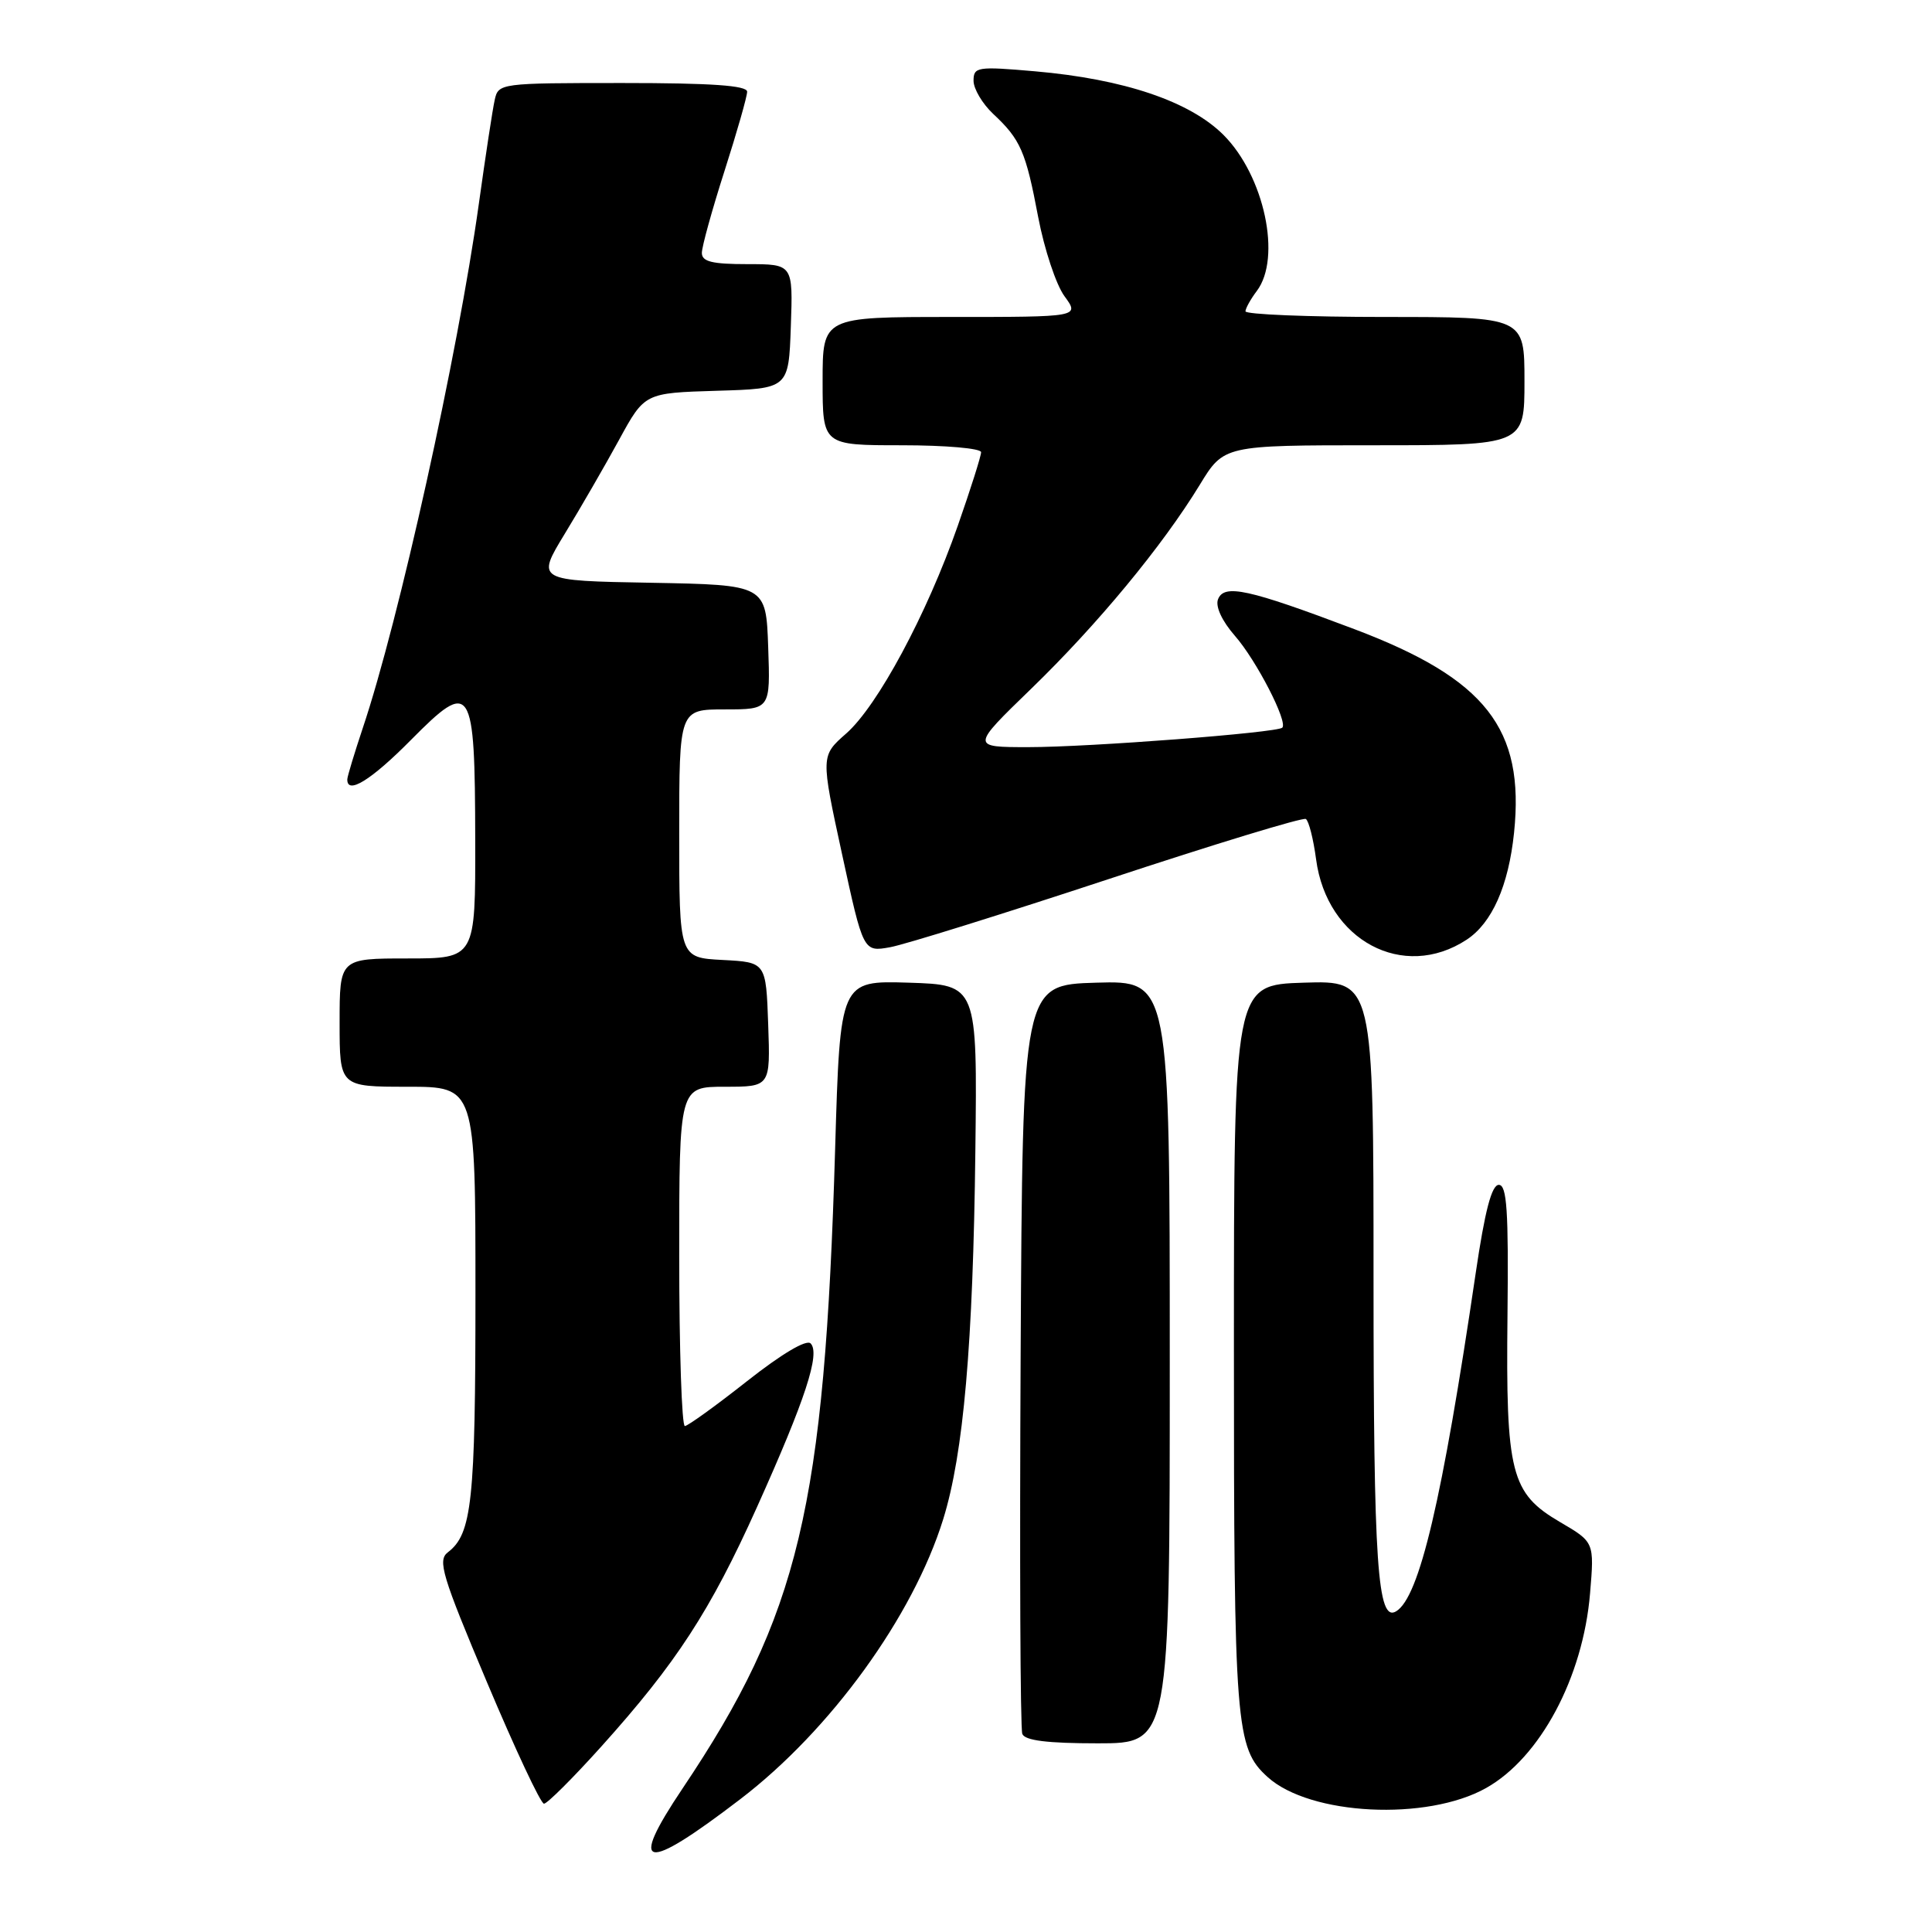 <?xml version="1.0" encoding="UTF-8" standalone="no"?>
<!DOCTYPE svg PUBLIC "-//W3C//DTD SVG 1.1//EN" "http://www.w3.org/Graphics/SVG/1.1/DTD/svg11.dtd" >
<svg xmlns="http://www.w3.org/2000/svg" xmlns:xlink="http://www.w3.org/1999/xlink" version="1.1" viewBox="0 0 256 256">
 <g >
 <path fill="currentColor"
d=" M 98.09 238.40 C 110.05 229.26 120.98 214.18 124.98 201.30 C 127.67 192.63 128.94 178.13 129.24 152.50 C 129.50 130.50 129.50 130.50 120.41 130.21 C 111.32 129.93 111.32 129.93 110.66 152.21 C 109.26 199.80 105.88 213.98 90.45 236.97 C 83.18 247.80 85.28 248.20 98.09 238.40 Z  M 196.92 236.92 C 204.08 232.90 209.76 222.26 210.69 211.14 C 211.26 204.34 211.26 204.34 206.71 201.68 C 200.18 197.85 199.52 195.23 199.75 174.25 C 199.90 160.41 199.67 157.00 198.60 157.00 C 197.65 157.00 196.75 160.46 195.53 168.75 C 191.10 198.80 188.09 211.59 185.01 213.50 C 182.52 215.03 182.00 207.35 182.00 169.40 C 182.00 129.92 182.00 129.92 172.75 130.21 C 163.50 130.50 163.50 130.50 163.50 178.50 C 163.50 228.86 163.72 231.62 167.97 235.47 C 173.59 240.56 189.08 241.33 196.92 236.92 Z  M 79.68 231.42 C 89.61 220.38 94.13 213.43 100.30 199.71 C 106.72 185.44 108.72 179.32 107.41 178.01 C 106.85 177.45 103.57 179.40 99.00 183.00 C 94.87 186.26 91.16 188.93 90.75 188.96 C 90.34 188.98 90.00 178.88 90.00 166.50 C 90.00 144.00 90.00 144.00 96.04 144.00 C 102.08 144.00 102.08 144.00 101.79 135.75 C 101.50 127.50 101.50 127.50 95.75 127.20 C 90.00 126.90 90.00 126.90 90.00 110.45 C 90.00 94.00 90.00 94.00 96.04 94.00 C 102.08 94.00 102.08 94.00 101.79 85.75 C 101.50 77.50 101.50 77.50 86.28 77.22 C 71.05 76.95 71.05 76.95 74.84 70.72 C 76.93 67.30 80.16 61.70 82.03 58.28 C 85.42 52.07 85.42 52.07 94.96 51.78 C 104.50 51.50 104.50 51.50 104.79 43.25 C 105.08 35.00 105.08 35.00 99.04 35.00 C 94.36 35.00 93.00 34.67 93.00 33.51 C 93.00 32.69 94.35 27.81 96.00 22.66 C 97.65 17.51 99.00 12.78 99.00 12.15 C 99.00 11.33 94.24 11.00 82.52 11.00 C 66.24 11.00 66.03 11.03 65.55 13.25 C 65.27 14.49 64.33 20.68 63.45 27.00 C 60.65 47.05 52.87 82.19 48.06 96.50 C 46.96 99.80 46.04 102.84 46.02 103.25 C 45.96 105.37 49.18 103.38 54.45 98.05 C 62.49 89.93 62.93 90.61 62.97 111.25 C 63.00 127.00 63.00 127.00 54.00 127.00 C 45.00 127.00 45.00 127.00 45.00 135.50 C 45.00 144.00 45.00 144.00 54.00 144.00 C 63.00 144.00 63.00 144.00 63.00 171.43 C 63.00 198.93 62.54 203.26 59.34 205.69 C 57.96 206.75 58.56 208.76 64.54 222.94 C 68.26 231.77 71.65 239.00 72.08 239.00 C 72.51 239.00 75.93 235.59 79.68 231.42 Z  M 155.00 180.46 C 155.00 129.93 155.00 129.93 145.25 130.21 C 135.50 130.50 135.50 130.50 135.24 179.50 C 135.10 206.45 135.19 229.06 135.46 229.75 C 135.80 230.63 138.77 231.00 145.47 231.00 C 155.00 231.00 155.00 231.00 155.00 180.46 Z  M 194.33 124.52 C 197.70 122.31 199.89 117.37 200.62 110.34 C 202.05 96.54 196.88 89.95 179.45 83.36 C 165.37 78.04 162.19 77.34 161.39 79.42 C 161.03 80.37 161.92 82.29 163.64 84.26 C 166.48 87.50 170.68 95.66 169.91 96.42 C 169.22 97.09 144.36 99.00 136.27 99.00 C 128.65 99.00 128.65 99.00 136.65 91.25 C 145.44 82.73 154.01 72.37 158.97 64.25 C 162.17 59.00 162.17 59.00 182.09 59.00 C 202.00 59.00 202.00 59.00 202.00 50.50 C 202.00 42.00 202.00 42.00 183.50 42.00 C 173.32 42.00 165.01 41.66 165.03 41.25 C 165.05 40.84 165.72 39.63 166.53 38.56 C 169.85 34.17 167.53 23.30 162.12 17.88 C 157.66 13.43 148.94 10.48 137.16 9.45 C 129.49 8.78 129.00 8.86 129.00 10.70 C 129.00 11.77 130.17 13.74 131.59 15.08 C 135.23 18.48 135.92 20.05 137.57 28.79 C 138.38 33.03 139.94 37.74 141.05 39.25 C 143.06 42.00 143.06 42.00 126.03 42.00 C 109.00 42.00 109.00 42.00 109.00 50.50 C 109.00 59.00 109.00 59.00 119.50 59.00 C 125.28 59.00 130.00 59.41 130.00 59.92 C 130.00 60.43 128.61 64.81 126.91 69.67 C 122.80 81.42 116.28 93.54 112.13 97.19 C 108.75 100.16 108.75 100.16 111.57 113.15 C 114.39 126.15 114.39 126.15 117.95 125.51 C 119.90 125.16 132.94 121.09 146.91 116.48 C 160.89 111.86 172.64 108.28 173.03 108.52 C 173.42 108.76 174.03 111.17 174.39 113.87 C 175.81 124.61 185.94 130.02 194.33 124.52 Z "/>
</g>
</svg>